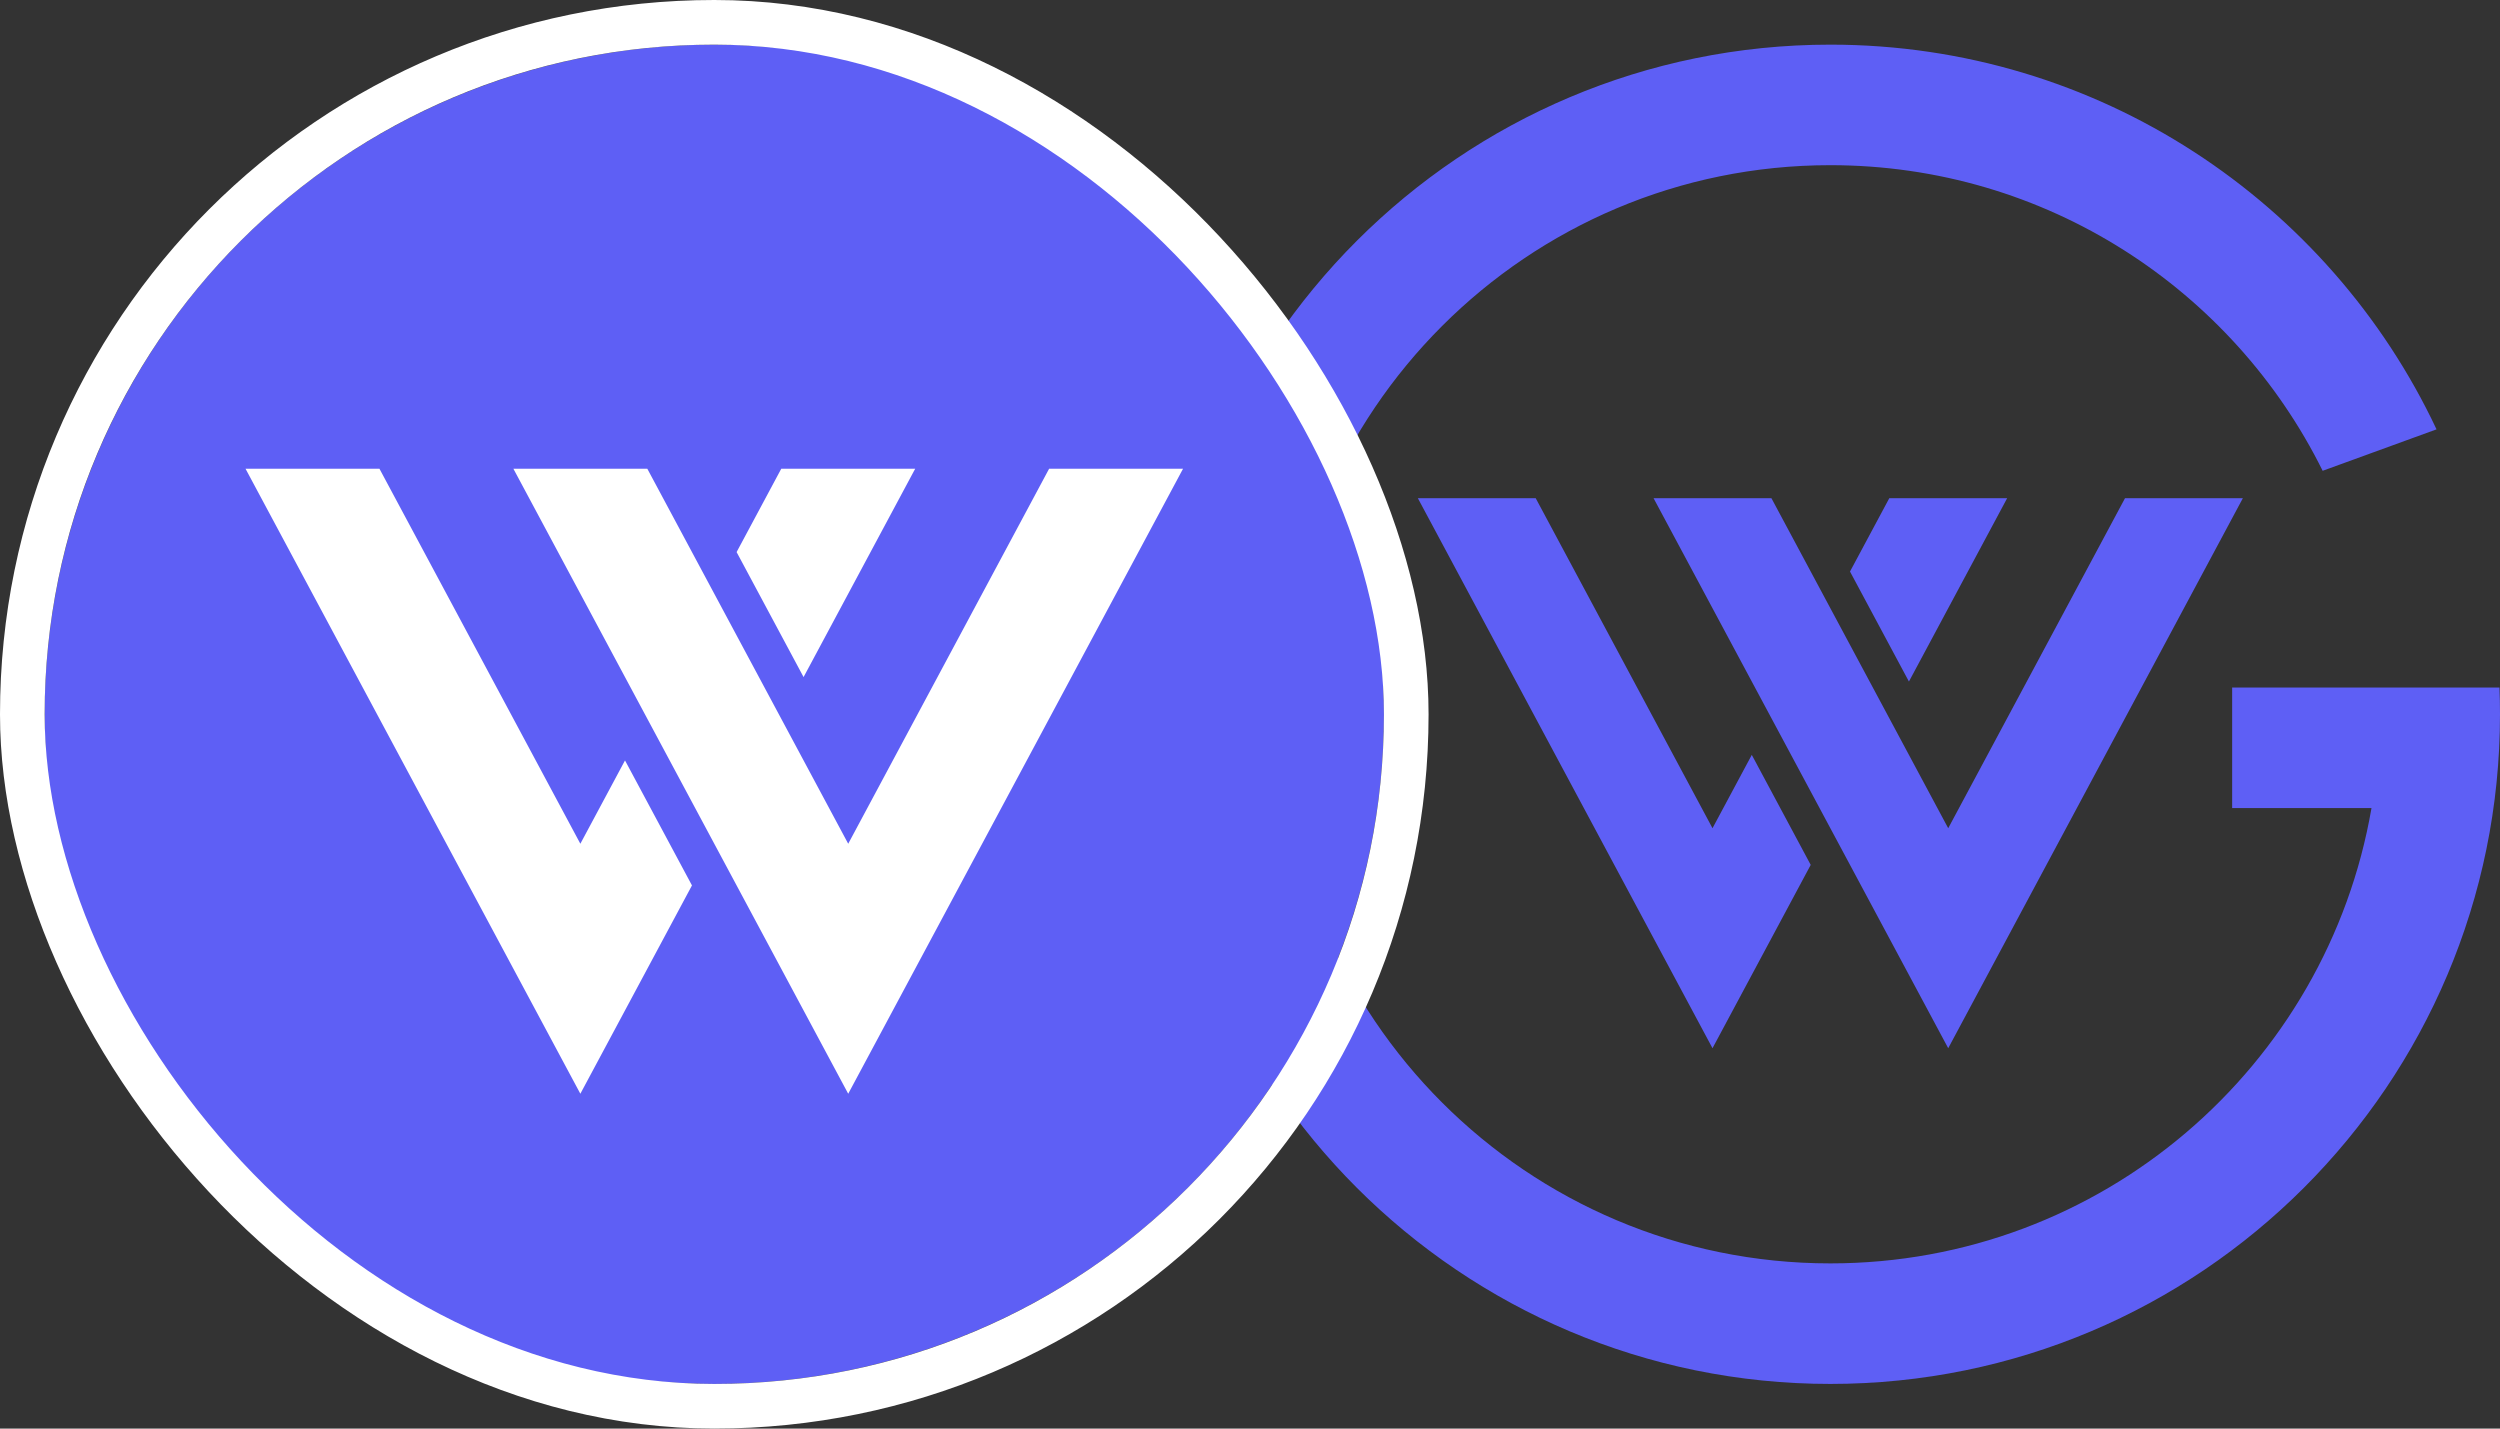 <svg width="112" height="64" viewBox="0 0 112 64" fill="none" xmlns="http://www.w3.org/2000/svg">
<rect x="0" y="0" width="112" height="64" fill="#333333" stroke="none"/>
<path fill-rule="evenodd" clip-rule="evenodd" d="M106.571 30.8H111.976C111.992 31.198 112 31.598 112 32C112 48.569 98.569 62 82 62C65.431 62 52 48.569 52 32C52 15.431 65.431 2 82 2C94.004 2 104.361 9.05 109.157 19.235L104.055 21.092C100.035 12.978 91.669 7.4 82 7.4C68.414 7.4 57.4 18.414 57.4 32C57.4 45.586 68.414 56.6 82 56.6C94.154 56.6 104.25 47.785 106.243 36.2H100V30.8L106.571 30.8Z" fill="#5E5FF5"/>
<path fill-rule="evenodd" clip-rule="evenodd" d="M68.8 22.32H63.52L76.72 46.96L81.12 38.747L78.48 33.819L78.04 34.64L76.72 37.104L75.4 34.64L68.8 22.32ZM79.36 32.176L80.68 34.64L82 37.104L83.98 40.8L87.28 46.96L100.48 22.32H95.2L88.6 34.64L87.28 37.104L85.96 34.64L84.64 32.176L82 27.248L79.36 22.32H74.08L79.36 32.176ZM89.92 22.32L85.52 30.533L82.88 25.605L84.64 22.32H89.92Z" fill="#5E5FF5"/>
<circle cx="32" cy="32" r="30" fill="#5E5FF5"/>
<path fill-rule="evenodd" clip-rule="evenodd" d="M17 21H11L26 49L31 39.667L28 34.067L27.5 35L26 37.8L24.5 35L17 21ZM29 32.2L30.5 35L32 37.8L34.25 42L38 49L53 21H47L39.5 35L38 37.8L36.5 35L35 32.2L32 26.6L29 21H23L29 32.2ZM41 21L36 30.333L33 24.733L35 21H41Z" fill="white"/>
<rect x="1" y="1" width="62" height="62" rx="31" stroke="white" stroke-width="2"/>
</svg>
